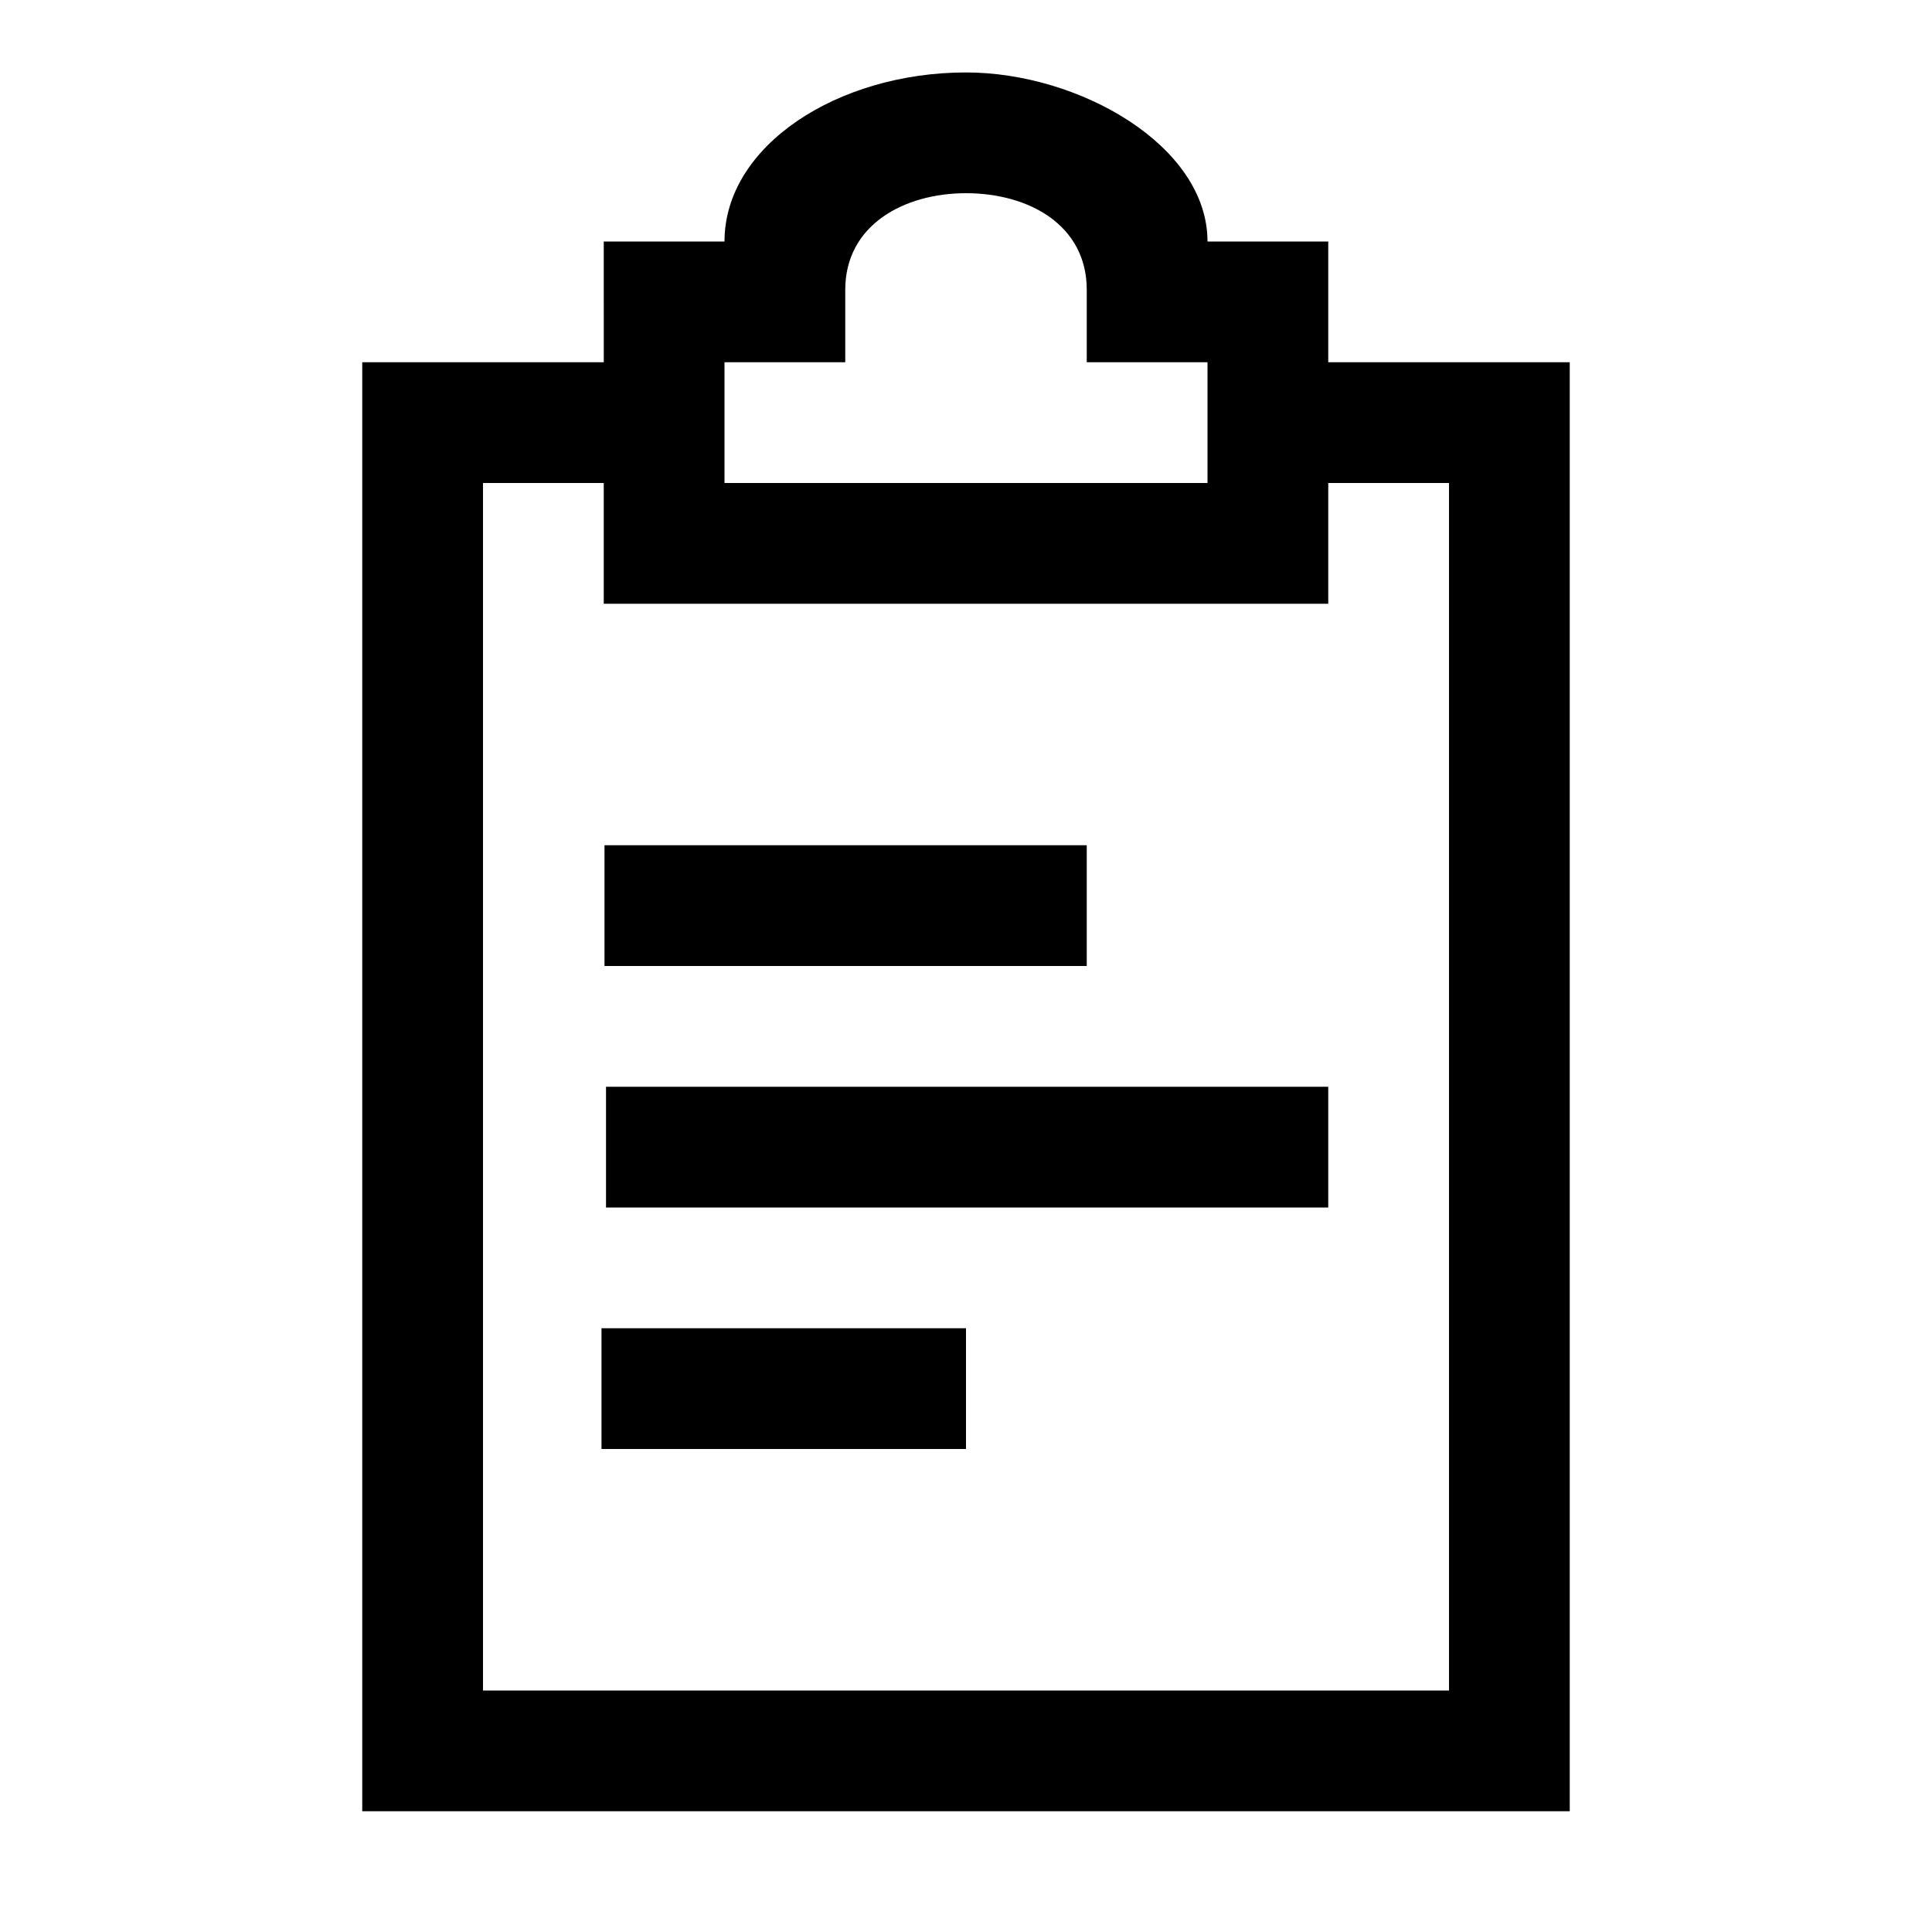 <?xml version="1.0" encoding="UTF-8" standalone="no"?>
<svg xmlns="http://www.w3.org/2000/svg" height="16" width="16" x="0px" y="0px" viewBox="0 0 2.56 2.56">
<path fill="#000" d="M 1.28,0.096 C 1.11,0.096 0.96,0.193 0.96,0.32 H 0.8 l 4e-5,0.16 H 0.48 L 0.48,2.4 h 1.6 V 0.48 H 1.76 V 0.32 H 1.6 C 1.6,0.193 1.43,0.096 1.28,0.096 Z m 10e-7,0.16 C 1.363,0.256 1.44,0.298 1.44,0.384 V 0.48 H 1.6 V 0.64 H 0.96 V 0.48 H 1.12 V 0.384 C 1.12,0.298 1.198,0.256 1.28,0.256 Z M 0.64,0.64 H 0.8 L 0.8,0.8 H 1.76 V 0.64 H 1.92 v 1.6 H 0.64 Z M 0.801,1.12 V 1.28 H 1.44 V 1.12 Z m 0.002,0.32 V 1.6 H 1.76 V 1.44 Z M 0.797,1.76 V 1.92 H 1.28 V 1.76 Z"/>
</svg>
